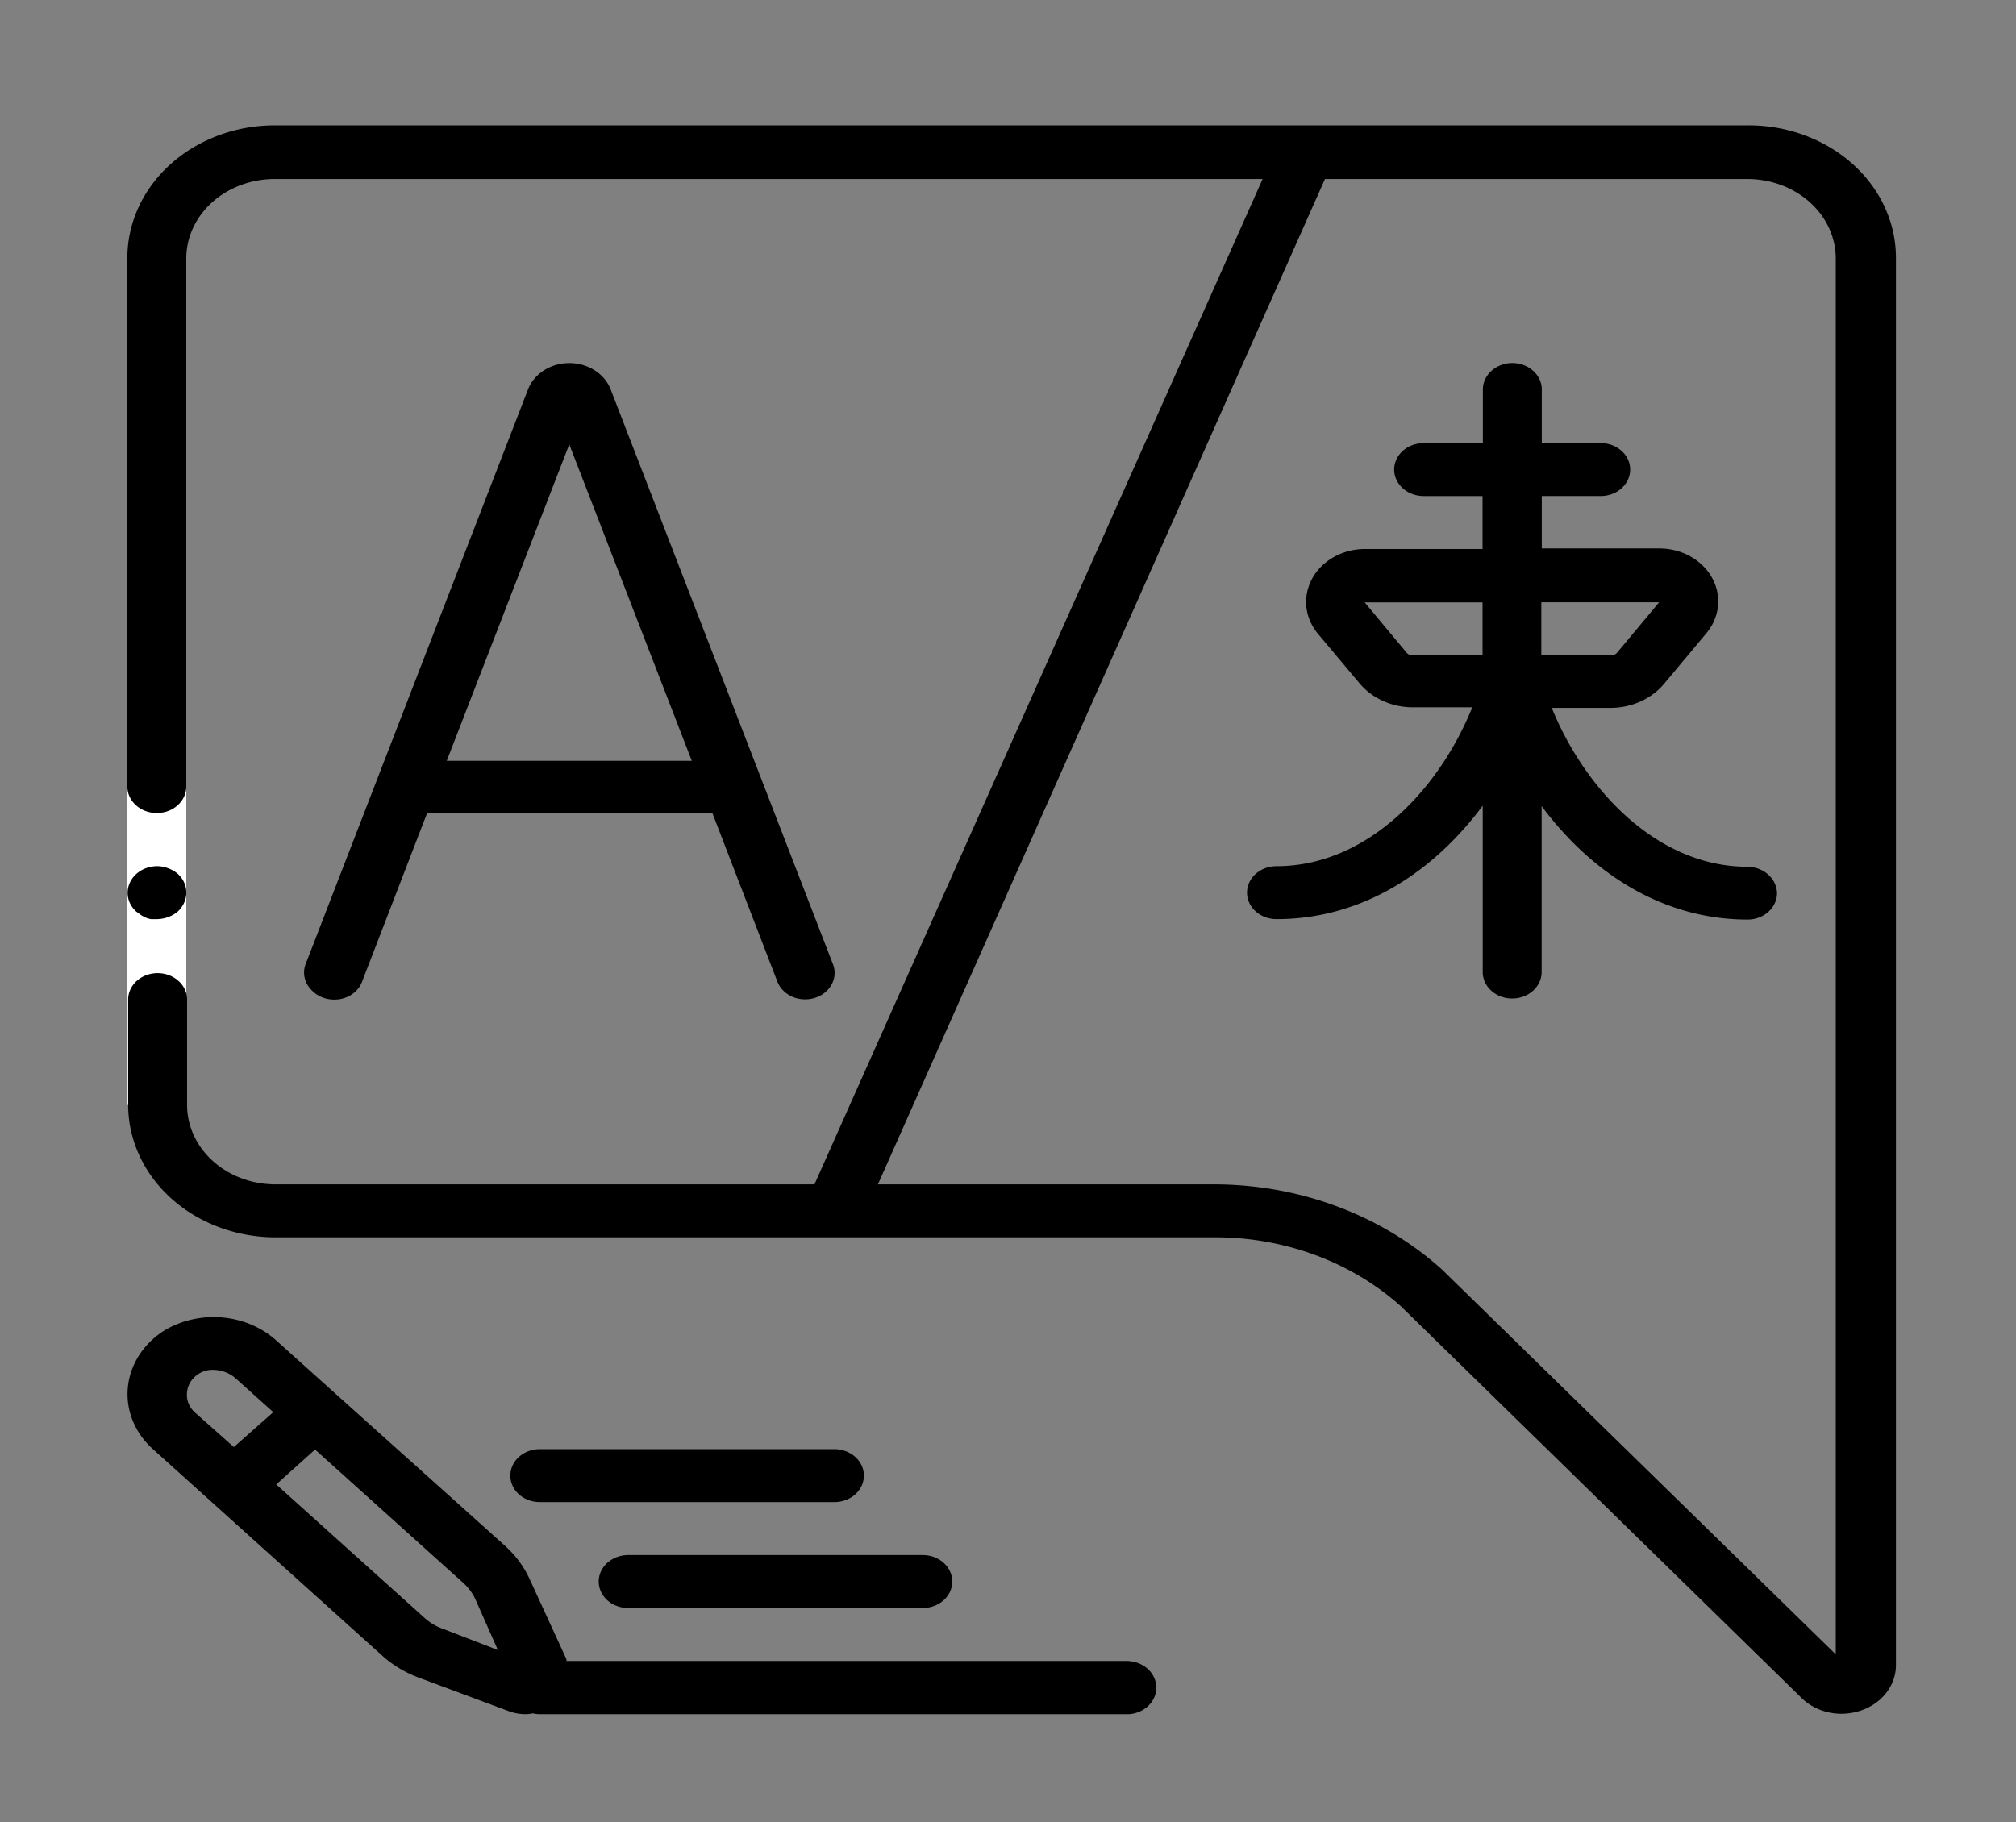 <?xml version="1.0" encoding="UTF-8" standalone="no"?>
<svg
   id="Layer_1"
   data-name="Layer 1"
   viewBox="0 0 125 113"
   version="1.1"
   sodipodi:docname="lingua-estrangeira.svg"
   width="125"
   height="113"
   inkscape:version="1.2 (1:1.2.1+202207142221+cd75a1ee6d)"
   xmlns:inkscape="http://www.inkscape.org/namespaces/inkscape"
   xmlns:sodipodi="http://sodipodi.sourceforge.net/DTD/sodipodi-0.dtd"
   xmlns="http://www.w3.org/2000/svg"
   xmlns:svg="http://www.w3.org/2000/svg"
   xmlns:rdf="http://www.w3.org/1999/02/22-rdf-syntax-ns#"
   xmlns:cc="http://creativecommons.org/ns#"
   xmlns:dc="http://purl.org/dc/elements/1.1/">
  <rect x="0" y="0" width="125" height="113" fill="#808080" stroke="none"/>
  <sodipodi:namedview
     id="namedview740"
     pagecolor="#ffffff"
     bordercolor="#000000"
     borderopacity="0.25"
     inkscape:showpageshadow="2"
     inkscape:pageopacity="0.0"
     inkscape:pagecheckerboard="0"
     inkscape:deskcolor="#d1d1d1"
     showgrid="false"
     inkscape:zoom="4.4532627"
     inkscape:cx="56.587724"
     inkscape:cy="20.883565"
     inkscape:window-width="1366"
     inkscape:window-height="671"
     inkscape:window-x="0"
     inkscape:window-y="27"
     inkscape:window-maximized="1"
     inkscape:current-layer="Layer_1" />
  <defs
     id="defs715">
    <style
       id="style713">.cls-1{fill:#fff;}.cls-2{fill:none;}</style>
  </defs>
  <title
     id="title717">Lestrangeira2</title>
  <rect
     class="cls-1"
     y="15.986"
     width="3.653"
     height="52.541"
     id="rect719"
     x="7.897"
     style="stroke-width:0.916" />
  <path
     d="m 9.037,56.91 a 1.305,1.173 0 0 0 0.329,0.096 H 9.733 A 1.933,1.738 0 0 0 11.028,56.528 1.875,1.686 0 0 0 11.415,55.989 1.846,1.66 0 0 0 11.028,54.199 1.875,1.686 0 0 0 10.429,53.852 1.73,1.555 0 0 0 9.733,53.721 1.836,1.651 0 0 0 8.438,56.528 l 0.271,0.2 a 1.74,1.564 0 0 0 0.329,0.182 z"
     id="path721"
     style="stroke-width:0.916" />
  <path
     d="M 108.354,7.775 H 17.03 A 9.143,8.22 0 0 0 7.897,15.986 v 32.835 a 1.827,1.642 0 0 0 3.653,0 v -32.835 a 5.48,4.927 0 0 1 5.48,-4.883 H 78.287 L 50.5,73.454 H 17.03 A 5.48,4.927 0 0 1 11.599,68.527 v -6.569 a 1.827,1.642 0 0 0 -3.653,0 V 68.527 a 9.143,8.22 0 0 0 9.133,8.211 h 58.183 a 16.276,14.632 0 0 1 11.598,4.275 L 111.66,105.263 a 3.354,3.015 0 0 0 2.513,1.025 3.431,3.085 0 0 0 1.208,-0.2 3.344,3.006 0 0 0 2.175,-2.841 V 15.986 A 9.133,8.211 0 0 0 108.354,7.775 Z M 113.835,102.613 89.421,78.745 A 19.977,17.96 0 0 0 75.213,73.454 H 54.434 L 82.153,11.103 h 26.192 a 5.48,4.927 0 0 1 5.48,4.927 v 86.627 z"
     id="path723"
     style="stroke-width:0.916" />
  <rect
     class="cls-2"
     width="109.591"
     height="98.522"
     id="rect725"
     x="7.897"
     y="7.775"
     style="stroke-width:0.916" />
  <path
     d="M 51.631,59.76 37.858,24.136 a 2.716,2.442 0 0 0 -5.113,0 L 18.963,59.76 a 1.817,1.633 0 0 0 0.367,1.66 1.846,1.66 0 0 0 1.749,0.547 1.817,1.633 0 0 0 1.382,-1.112 L 26.483,50.428 h 17.687 l 4.021,10.427 A 1.825,1.641 0 1 0 51.631,59.76 Z M 27.7,47.187 l 7.597,-19.628 7.597,19.628 z"
     id="path727"
     style="stroke-width:0.916" />
  <path
     d="m 108.354,53.756 c -5.538,0 -10.032,-4.683 -12.139,-9.853 h 3.673 a 4.166,3.745 0 0 0 3.315,-1.521 l 2.6,-3.111 a 3.653,3.284 0 0 0 -2.899,-5.257 h -7.307 v -3.25 h 3.653 a 1.827,1.642 0 1 0 0,-3.284 H 95.597 V 24.197 a 1.827,1.642 0 1 0 -3.653,0 v 3.284 h -3.673 a 1.827,1.642 0 1 0 0,3.284 h 3.653 v 3.284 h -7.307 a 3.653,3.284 0 0 0 -2.899,5.257 l 2.581,3.076 a 4.137,3.719 0 0 0 3.315,1.486 h 3.673 c -2.107,5.213 -6.601,9.853 -12.139,9.853 a 1.827,1.642 0 0 0 0,3.284 c 5.432,0 9.82,-3.041 12.787,-7.038 v 10.357 a 1.827,1.642 0 0 0 3.653,0 V 49.994 c 2.967,3.997 7.355,7.038 12.787,7.038 a 1.827,1.642 0 0 0 1.807,-1.616 1.856,1.668 0 0 0 -1.827,-1.66 z M 91.914,40.645 H 87.594 a 0.464,0.417 0 0 1 -0.387,-0.174 l -2.59,-3.111 h 7.307 v 3.284 z m 3.653,-3.293 h 7.307 l -2.6,3.119 a 0.464,0.417 0 0 1 -0.387,0.174 h -4.32 z"
     id="path729"
     style="stroke-width:0.916" />
  <rect
     class="cls-2"
     width="109.591"
     height="98.522"
     id="rect731"
     x="7.897"
     y="7.775"
     style="stroke-width:0.916" />
  <path
     d="M 70.004,103.013 H 35.123 v -0.104 L 32.833,97.921 A 7.036,6.325 0 0 0 31.286,95.845 L 20.78,86.417 v 0 L 17.175,83.176 A 5.49,4.935 0 0 0 10.149,82.542 5.364,4.822 0 0 0 9.472,89.867 L 23.68,102.665 a 6.93,6.23 0 0 0 2.31,1.39 l 5.548,2.068 a 2.764,2.485 0 0 0 1.044,0.191 2.542,2.285 0 0 0 0.464,-0.052 1.575,1.416 0 0 0 0.435,0.052 h 36.514 a 1.836,1.651 0 0 0 0,-3.293 z M 11.599,86.322 a 1.711,1.538 0 0 1 0.725,-1.121 1.469,1.321 0 0 1 0.889,-0.243 2.02,1.816 0 0 1 1.411,0.539 l 2.32,2.085 -2.445,2.164 -2.455,-2.181 A 1.74,1.564 0 0 1 11.599,86.322 Z M 27.43,101.006 a 3.276,2.946 0 0 1 -1.121,-0.678 l -9.182,-8.263 2.407,-2.164 9.182,8.263 a 3.528,3.171 0 0 1 0.754,1.008 l 1.401,3.163 z"
     id="path733"
     style="stroke-width:0.916" />
  <path
     d="M 57.217,99.729 H 38.95 a 1.827,1.642 0 0 1 0,-3.284 h 18.267 a 1.827,1.642 0 0 1 0,3.284 z"
     id="path735"
     style="stroke-width:0.916" />
  <path
     d="M 51.737,93.16 H 33.47 a 1.827,1.642 0 0 1 0,-3.284 h 18.267 a 1.827,1.642 0 0 1 0,3.284 z"
     id="path737"
     style="stroke-width:0.916" />
</svg>
